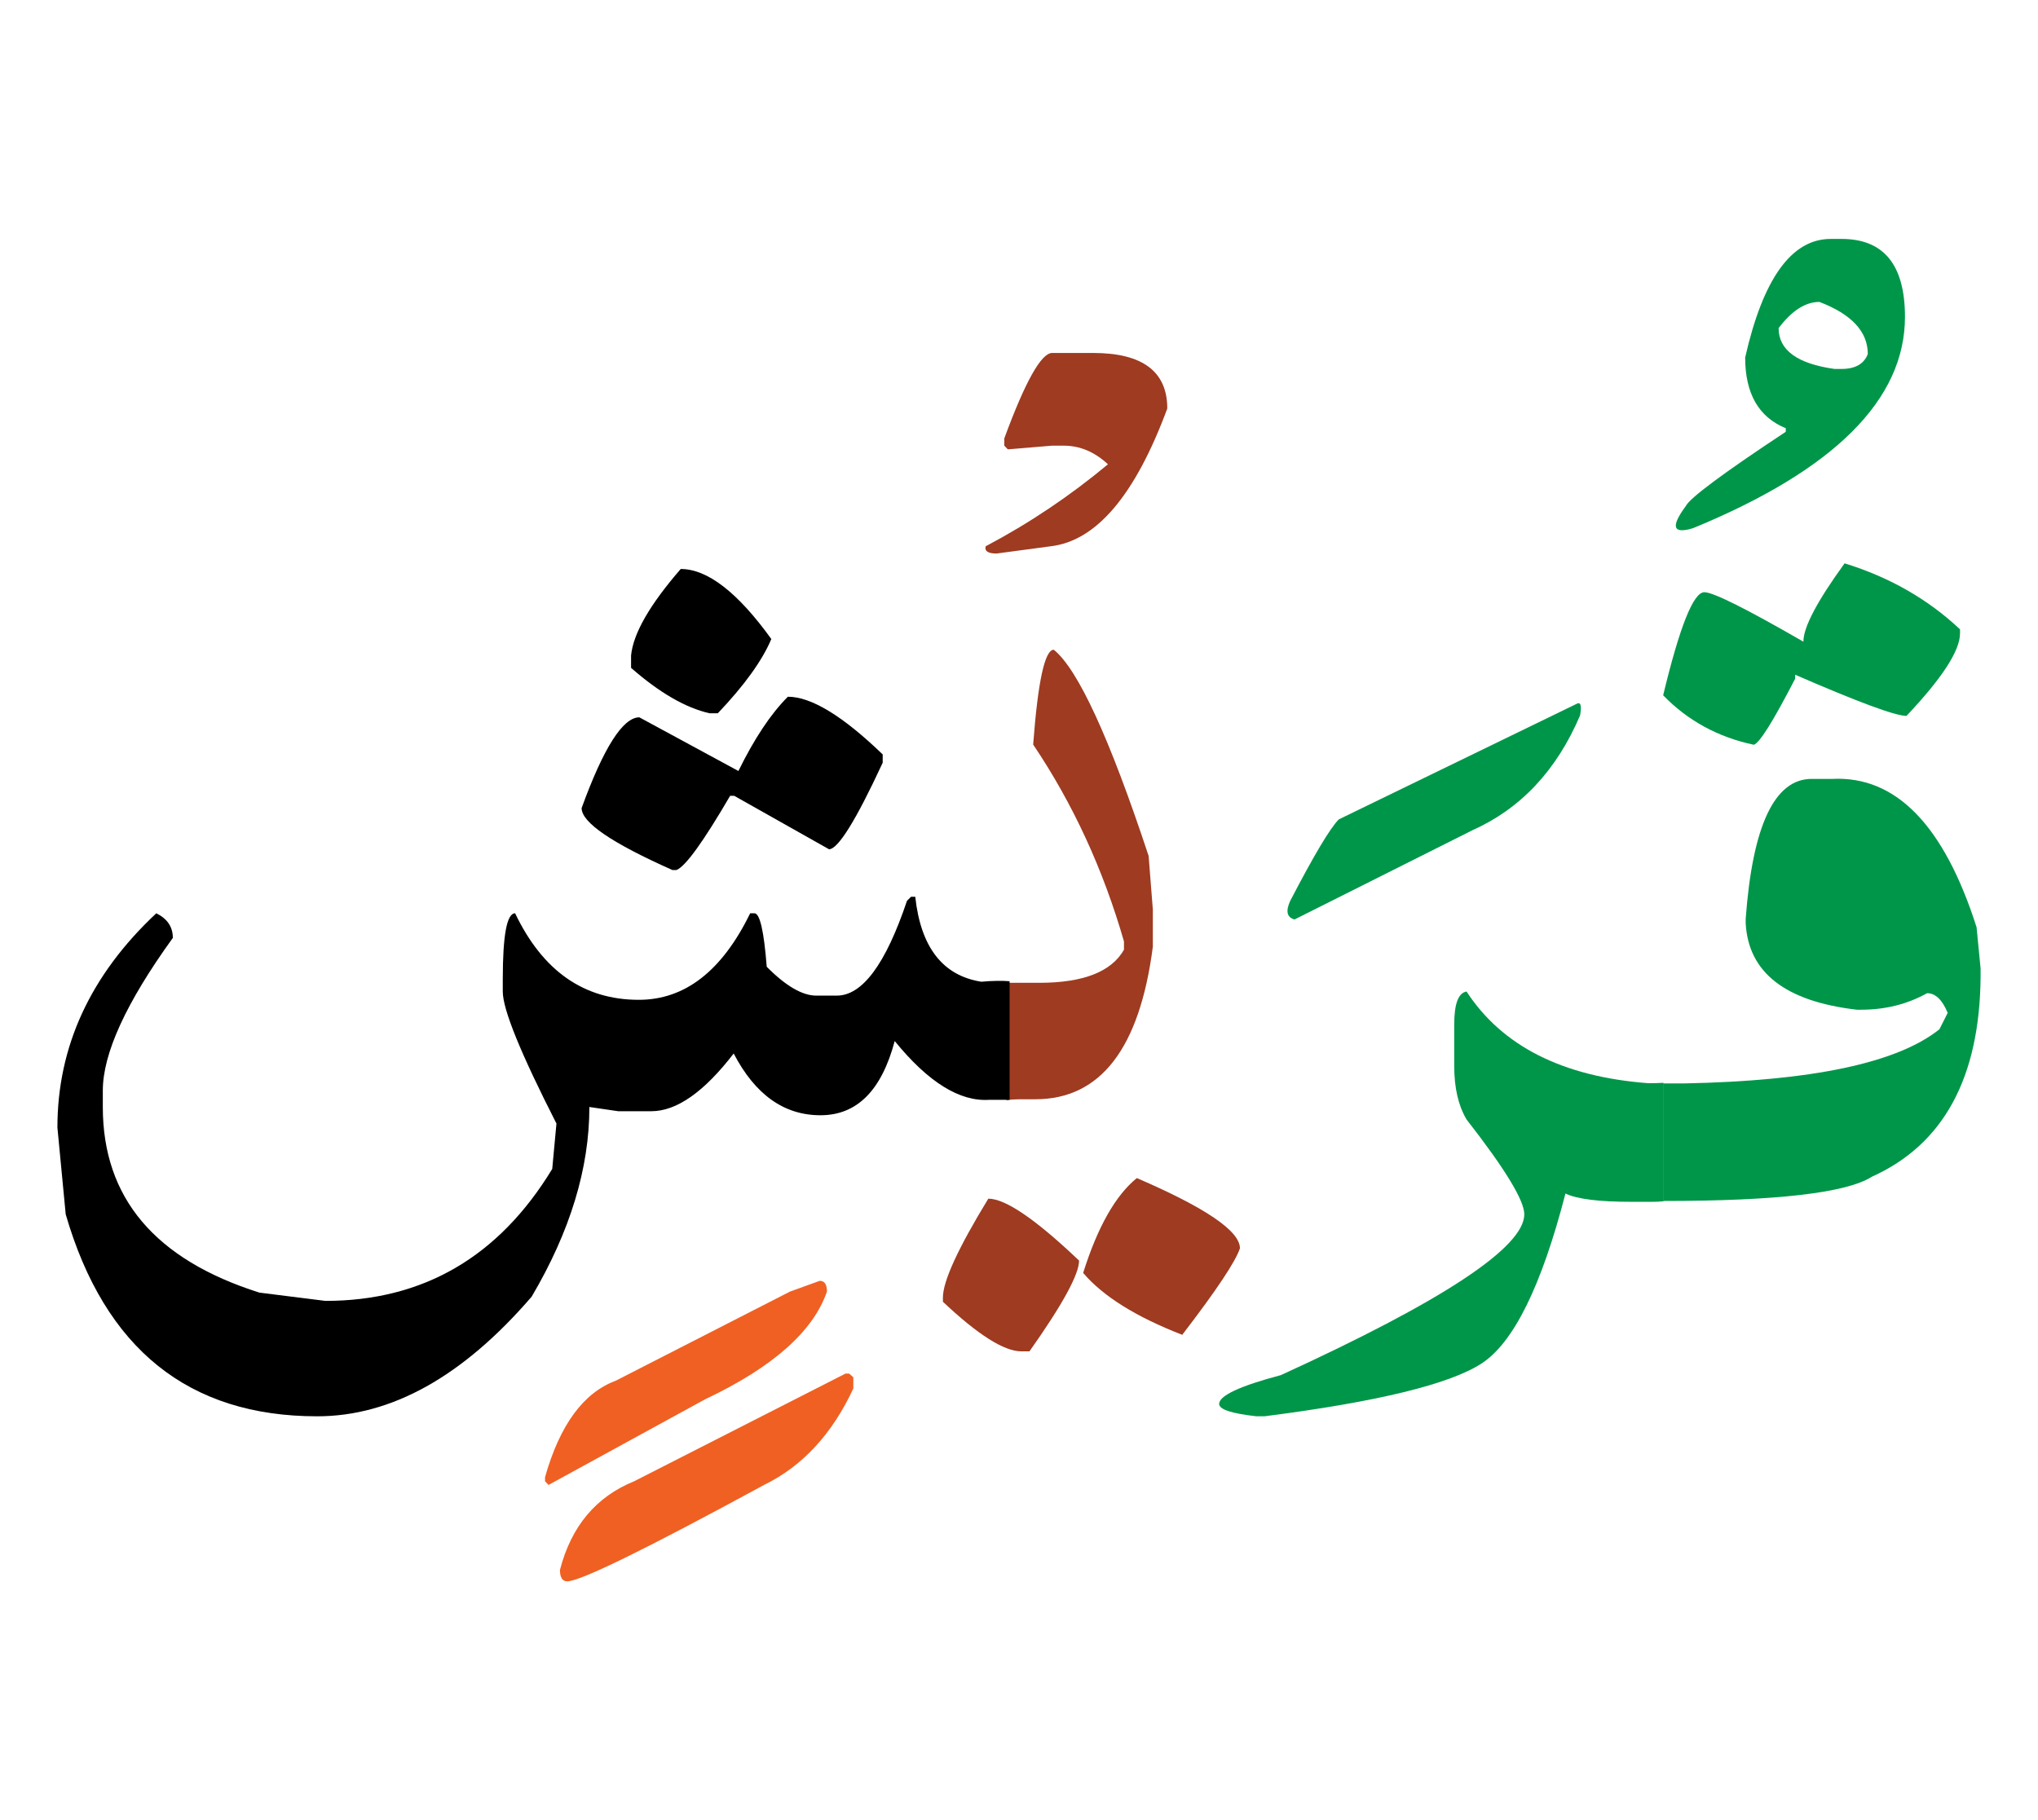 <svg id="vector" xmlns="http://www.w3.org/2000/svg" width="75" height="67" viewBox="0 0 83 73"><path fill="#009649" d="M67.734,43.559h0.838c5.225,-0.101 8.693,-0.831 10.414,-2.207l0.336,-0.667c-0.223,-0.537 -0.502,-0.802 -0.838,-0.802c-0.811,0.451 -1.707,0.673 -2.688,0.673h-0.172c-2.91,-0.336 -4.422,-1.512 -4.529,-3.525v-0.172c0.279,-3.806 1.176,-5.705 2.688,-5.705h0.838c2.588,-0.129 4.551,1.885 5.877,6.042l0.164,1.684v0.337c-0.035,4.113 -1.512,6.83 -4.428,8.142c-1.033,0.659 -3.871,0.988 -8.5,0.988V43.559z" id="path_0"/><path fill="#009649" d="M75.123,22.374c1.82,0.56 3.391,1.455 4.701,2.688v0.165c0,0.702 -0.725,1.82 -2.18,3.361c-0.451,0 -1.963,-0.559 -4.535,-1.677v0.164c-0.896,1.734 -1.455,2.631 -1.686,2.688c-1.453,-0.308 -2.688,-0.981 -3.689,-2.014c0.674,-2.802 1.232,-4.199 1.676,-4.199c0.367,0 1.707,0.674 4.035,2.014C73.445,24.976 74.006,23.915 75.123,22.374z" id="path_1"/><path fill="#009649" d="M75.002,9.159c1.719,0 2.58,1.061 2.58,3.175c0,3.368 -2.875,6.241 -8.629,8.606c-0.824,0.252 -0.926,-0.05 -0.295,-0.902c0.158,-0.322 1.512,-1.333 4.07,-3.024V16.87c-1.104,-0.451 -1.654,-1.412 -1.654,-2.881c0.73,-3.218 1.891,-4.83 3.482,-4.83H75.002L75.002,9.159zM72.436,12.792c0,0.896 0.76,1.448 2.271,1.663h0.295c0.559,0 0.916,-0.208 1.066,-0.608c0,-0.91 -0.658,-1.621 -1.971,-2.122C73.525,11.725 72.973,12.083 72.436,12.792z" id="path_2"/><path fill="#009649" d="M67.748,48.36c-0.15,0.015 -0.309,0.021 -0.459,0.021h-0.846c-1.311,0 -2.207,-0.107 -2.688,-0.337c-0.975,3.77 -2.113,6.077 -3.418,6.924c-1.305,0.845 -4.25,1.562 -8.836,2.149h-0.338c-1.01,-0.114 -1.512,-0.279 -1.512,-0.502c0,-0.337 0.838,-0.73 2.516,-1.175c6.607,-3.024 9.912,-5.21 9.912,-6.551c0,-0.559 -0.781,-1.849 -2.352,-3.862c-0.336,-0.566 -0.502,-1.29 -0.502,-2.187v-1.677c0,-0.846 0.166,-1.29 0.502,-1.347c1.455,2.229 3.92,3.468 7.389,3.733c0.215,0 0.424,0 0.631,-0.015V48.36z" id="path_3"/><path fill="#009649" d="M64.201,28.101c0.172,-0.101 0.223,0.058 0.15,0.466c-0.953,2.236 -2.416,3.799 -4.387,4.68l-7.244,3.634c-0.309,-0.086 -0.367,-0.337 -0.174,-0.76c0.969,-1.863 1.627,-2.967 1.979,-3.318L64.201,28.101z" id="path_4"/><path fill="#9e3b21" d="M40.25,48.253c0.701,0 1.935,0.846 3.697,2.522c0,0.56 -0.674,1.792 -2.021,3.698h-0.328c-0.703,0 -1.771,-0.674 -3.197,-2.021v-0.165C38.4,51.614 39.018,50.274 40.25,48.253z" id="path_5"/><path fill="#9e3b21" d="M46.299,47.414c2.795,1.205 4.199,2.157 4.199,2.86c-0.172,0.53 -0.953,1.705 -2.35,3.525c-1.879,-0.73 -3.227,-1.569 -4.035,-2.522C44.701,49.407 45.432,48.117 46.299,47.414z" id="path_6"/><path fill="#9e3b21" d="M40.988,39.46c0.136,0 0.344,0 0.63,0h0.71c1.791,0 2.938,-0.452 3.447,-1.348v-0.337c-0.846,-2.938 -2.078,-5.611 -3.698,-8.02c0.193,-2.573 0.474,-3.862 0.839,-3.862c0.982,0.788 2.271,3.583 3.863,8.399l0.172,2.186v1.512c-0.537,4.143 -2.129,6.214 -4.788,6.214h-0.545c-0.301,0 -0.509,0.015 -0.63,0.043V39.46z" id="path_7"/><path fill="#9e3b21" d="M42.852,13.804h1.662c2.014,0 3.025,0.752 3.025,2.264c-1.305,3.526 -2.889,5.396 -4.752,5.611l-2.201,0.295c-0.351,0 -0.494,-0.102 -0.443,-0.295c1.777,-0.938 3.439,-2.057 4.98,-3.34c-0.545,-0.508 -1.146,-0.759 -1.807,-0.759h-0.465l-1.807,0.15l-0.143,-0.15v-0.294C41.755,14.964 42.406,13.804 42.852,13.804z" id="path_8"/><path fill="#000001" d="M32.087,27.807c0.953,0 2.243,0.788 3.862,2.351v0.337c-1.089,2.351 -1.82,3.525 -2.186,3.525L29.9,31.842h-0.164c-1.09,1.87 -1.82,2.881 -2.186,3.024h-0.165c-2.466,-1.097 -3.698,-1.936 -3.698,-2.523c0.896,-2.465 1.684,-3.697 2.351,-3.697l4.035,2.186C30.718,29.52 31.385,28.509 32.087,27.807z" id="path_9"/><path fill="#000001" d="M27.723,22.604c1.089,0 2.322,0.953 3.69,2.853c-0.365,0.867 -1.089,1.878 -2.179,3.024h-0.336c-0.982,-0.223 -2.043,-0.839 -3.197,-1.85V26.13C25.787,25.233 26.461,24.059 27.723,22.604z" id="path_10"/><path fill="#000001" d="M41.117,44.226h-0.652H40.3c-1.204,0.086 -2.493,-0.71 -3.862,-2.394c-0.537,2.021 -1.541,3.023 -3.024,3.023s-2.659,-0.838 -3.534,-2.515c-1.203,1.563 -2.321,2.351 -3.354,2.351h-1.348l-1.175,-0.172c0,2.493 -0.781,5.066 -2.351,7.726c-2.803,3.254 -5.712,4.873 -8.736,4.873c-5.231,0 -8.65,-2.745 -10.24,-8.228l-0.338,-3.533c0,-3.297 1.34,-6.213 4.027,-8.729c0.452,0.222 0.674,0.559 0.674,1.003c-1.906,2.638 -2.852,4.709 -2.852,6.221v0.667c0,3.697 2.121,6.213 6.378,7.561l2.688,0.337c3.978,0 7.06,-1.792 9.237,-5.375l0.172,-1.849c-1.454,-2.853 -2.186,-4.645 -2.186,-5.375v-0.502c0,-1.792 0.165,-2.688 0.502,-2.688c1.125,2.351 2.803,3.525 5.038,3.525c1.878,0 3.39,-1.175 4.536,-3.525h0.173c0.222,0 0.387,0.724 0.501,2.179c0.781,0.788 1.455,1.175 2.014,1.175h0.839c1.04,0 1.992,-1.282 2.859,-3.862l0.165,-0.165h0.172c0.223,2.057 1.118,3.211 2.688,3.461c0.473,-0.043 0.86,-0.043 1.154,-0.021V44.226z" id="path_11"/><path fill="#f06022" d="M34.58,55.377l0.173,0.15v0.459c-0.867,1.863 -2.079,3.167 -3.634,3.927c-4.816,2.616 -7.488,3.928 -8.02,3.928c-0.193,0 -0.294,-0.158 -0.294,-0.466c0.459,-1.777 1.47,-2.981 3.024,-3.612l8.607,-4.386H34.58z" id="path_12"/><path fill="#f06022" d="M33.384,51.6c0.2,0 0.294,0.144 0.294,0.438c-0.559,1.627 -2.215,3.089 -4.974,4.394l-6.364,3.482l-0.143,-0.15v-0.165c0.602,-2.128 1.563,-3.439 2.873,-3.927l7.103,-3.634L33.384,51.6z" id="path_13"/></svg>